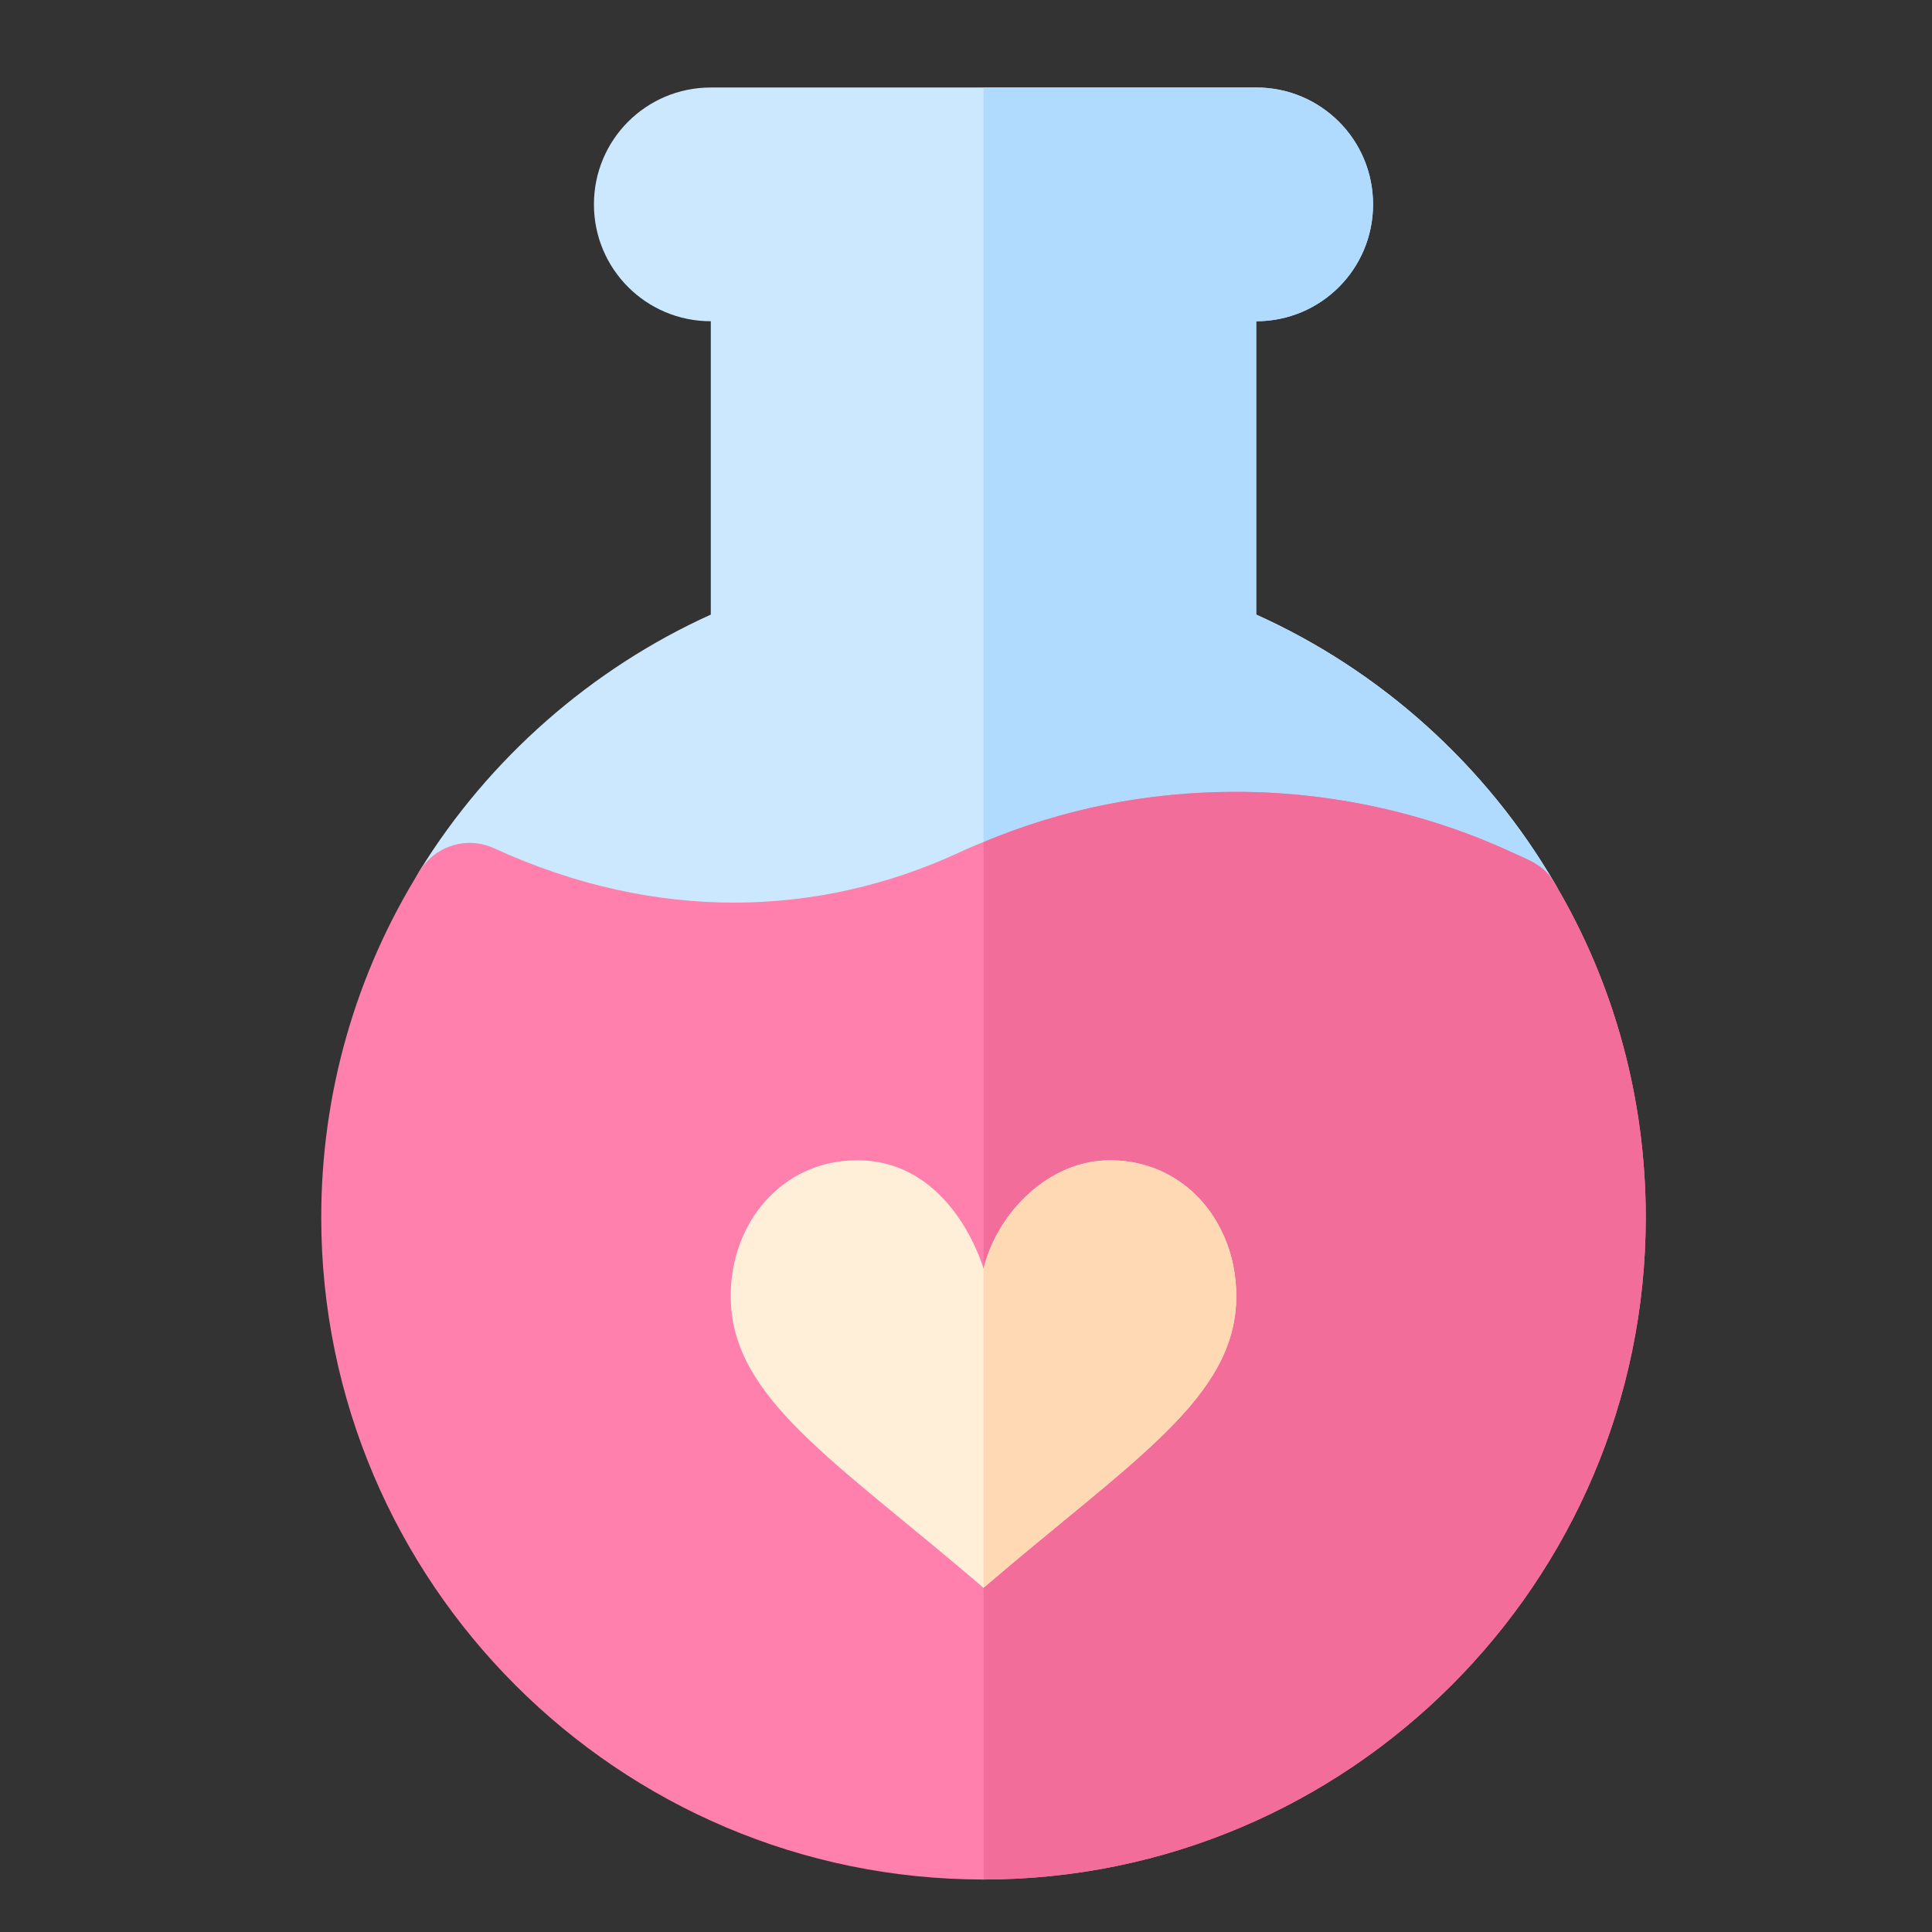 <?xml version="1.0" encoding="iso-8859-1"?>
<!-- Generator: Adobe Illustrator 19.0.0, SVG Export Plug-In . SVG Version: 6.00 Build 0)  -->
<svg version="1.1" xmlns="http://www.w3.org/2000/svg" xmlns:xlink="http://www.w3.org/1999/xlink" 
	 viewBox="-25 -25 552 552" xml:space="preserve">
<rect x="-25" y="-25" width="552" height="552" fill="#333333" stroke="none"/>
<path style="fill:#CCE8FF;" d="M417.28,247.207c-4.896,5.455-12.799,7.012-19.367,3.896c-22.15-10.24-43.075-16.473-69.788-16.473
	c-32.946,0-51.534,8.793-72.125,17.03c-18.475,7.569-38.4,14.692-72.014,14.692c-24.265,0-108.188-11.464-89.043-42.63
	c19.701-31.944,48.973-57.656,83.144-73.127V66.783c-18.475,0-33.391-14.915-33.391-33.391S159.612,0,178.087,0h155.826
	c18.475,0,33.391,14.915,33.391,33.391s-14.916,33.391-33.391,33.391v83.812c35.617,16.028,65.67,43.075,85.369,76.911
	C423.068,233.85,422.176,241.864,417.28,247.207z"/>
<path style="fill:#B0DBFF;" d="M417.28,247.207c-4.896,5.455-12.799,7.012-19.367,3.896c-22.15-10.24-43.075-16.473-69.788-16.473
	c-32.946,0-51.534,8.793-72.125,17.03V0h77.913c18.475,0,33.391,14.915,33.391,33.391s-14.916,33.391-33.391,33.391v83.812
	c35.617,16.028,65.67,43.075,85.369,76.911C423.068,233.85,422.176,241.864,417.28,247.207z"/>
<path style="fill:#FF80AC;" d="M419.282,227.506c-3.004-5.231-6.788-6.456-12.13-8.904c-24.488-11.353-51.759-17.363-79.027-17.363
	c-25.043,0-49.307,4.787-72.125,14.358c-2.337,0.89-4.674,1.892-7.012,3.005c-40.07,18.477-86.372,20.035-132.787-1.224
	c-7.679-3.562-16.696-0.779-21.147,6.233c-18.476,29.607-28.271,63.889-28.271,99.172C66.783,427.075,151.708,512,256,512
	s189.217-84.925,189.217-189.217C445.217,289.169,436.313,256.223,419.282,227.506z"/>
<path style="fill:#F26D99;" d="M445.217,322.783C445.217,427.075,360.292,512,256,512V215.597
	c22.817-9.572,47.082-14.358,72.125-14.358c27.27,0,54.539,6.01,79.027,17.365c5.343,2.449,9.126,3.673,12.13,8.904
	C436.313,256.223,445.217,289.169,445.217,322.783z"/>
<path style="fill:#FFEFD9;" d="M328.225,345.277c0,29.084-29.395,46.659-72.225,83.378c-42.83-36.719-72.225-54.294-72.225-83.378
	c0-21.025,14.737-38.767,36.118-38.767c27.437,0,36.107,30.954,36.107,30.954c4.07-16.282,18.862-30.954,36.107-30.954
	c7.012,0,13.312,1.903,18.621,5.22c1.77,1.102,3.428,2.371,4.975,3.762C323.573,322.682,328.225,333.457,328.225,345.277z"/>
<path style="fill:#FFD9B3;" d="M328.225,345.277c0-11.821-4.653-22.595-12.522-29.785c-1.547-1.391-3.206-2.66-4.975-3.762
	c-5.309-3.317-11.609-5.22-18.621-5.22c-17.244,0-32.037,14.671-36.107,30.954v91.192
	C298.83,391.936,328.225,374.361,328.225,345.277z"/>
<g>
</g>
<g>
</g>
<g>
</g>
<g>
</g>
<g>
</g>
<g>
</g>
<g>
</g>
<g>
</g>
<g>
</g>
<g>
</g>
<g>
</g>
<g>
</g>
<g>
</g>
<g>
</g>
<g>
</g>
</svg>
